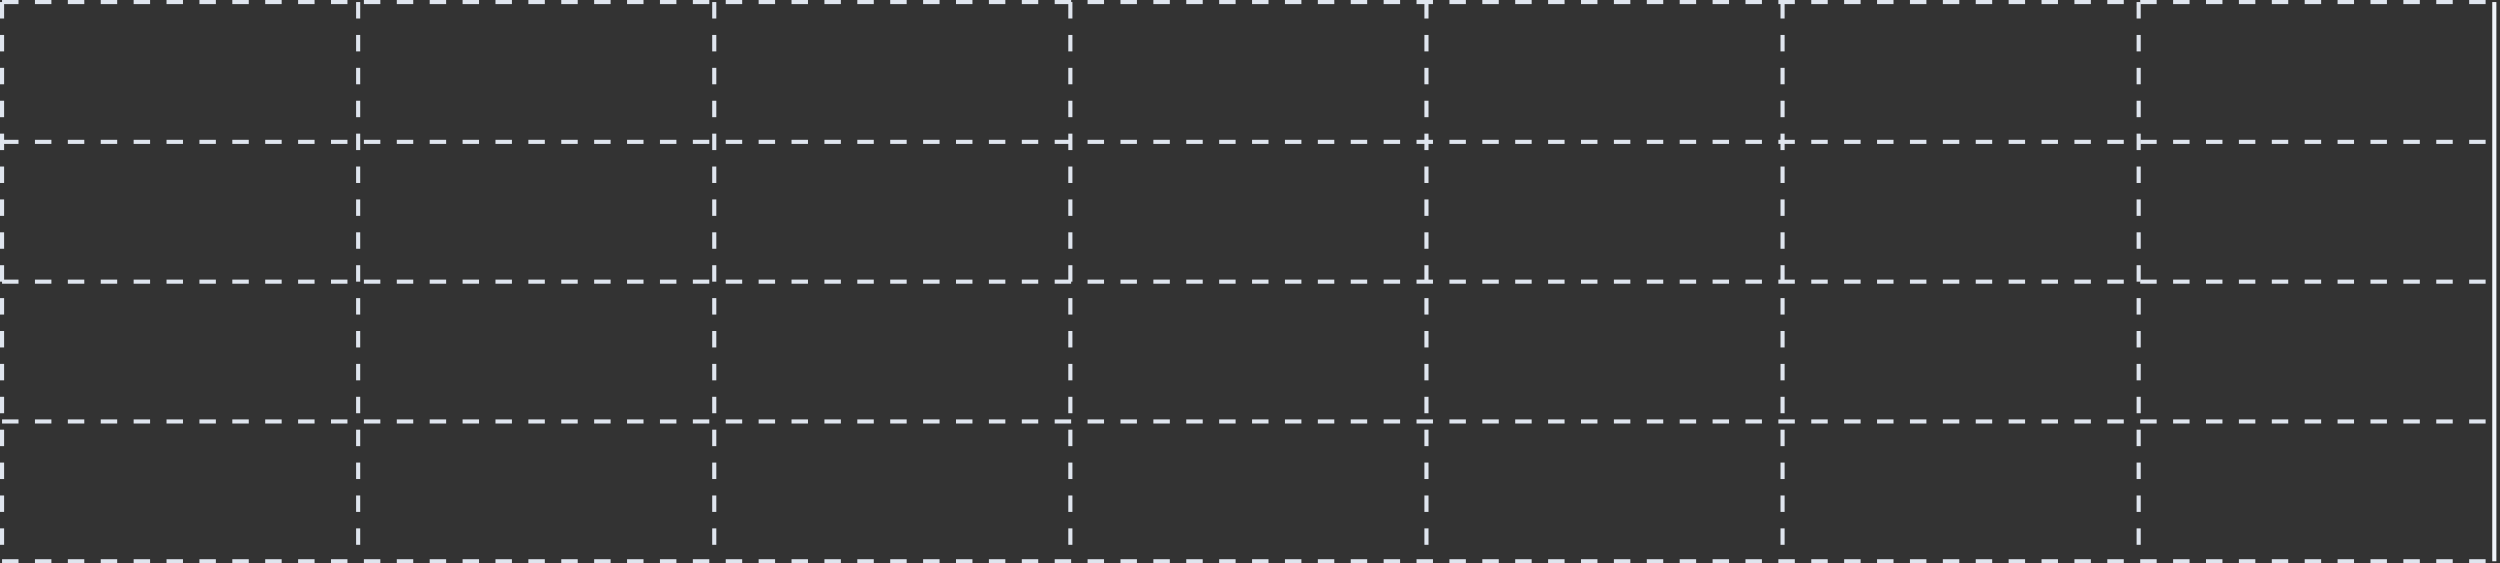 <svg width="608" height="137" viewBox="0 0 608 137" fill="none" xmlns="http://www.w3.org/2000/svg">
<rect x="0" y="0" width="608" height="137" fill="#333333" stroke="none"/>
<path d="M0.5 136.5H606.725" stroke="#DFE5EE" stroke-dasharray="4 4"/>
<path d="M0.5 102.5H606.725" stroke="#DFE5EE" stroke-dasharray="4 4"/>
<path d="M0.5 68.5H606.725" stroke="#DFE5EE" stroke-dasharray="4 4"/>
<path d="M0.5 34.5H606.725" stroke="#DFE5EE" stroke-dasharray="4 4"/>
<path d="M0.5 0.5H606.725" stroke="#DFE5EE" stroke-dasharray="4 4"/>
<path d="M0.5 0.5V136.5" stroke="#DFE5EE" stroke-dasharray="4 4"/>
<path d="M87.103 0.5V136.5" stroke="#DFE5EE" stroke-dasharray="4 4"/>
<path d="M173.707 0.5V136.5" stroke="#DFE5EE" stroke-dasharray="4 4"/>
<path d="M260.31 0.5V136.5" stroke="#DFE5EE" stroke-dasharray="4 4"/>
<path d="M346.914 0.5V136.5" stroke="#DFE5EE" stroke-dasharray="4 4"/>
<path d="M433.517 0.5V136.5" stroke="#DFE5EE" stroke-dasharray="4 4"/>
<path d="M520.121 0.5V136.5" stroke="#DFE5EE" stroke-dasharray="4 4"/>
<path d="M606.615 0.5V136.5" stroke="#EFF3F9"/>
</svg>
